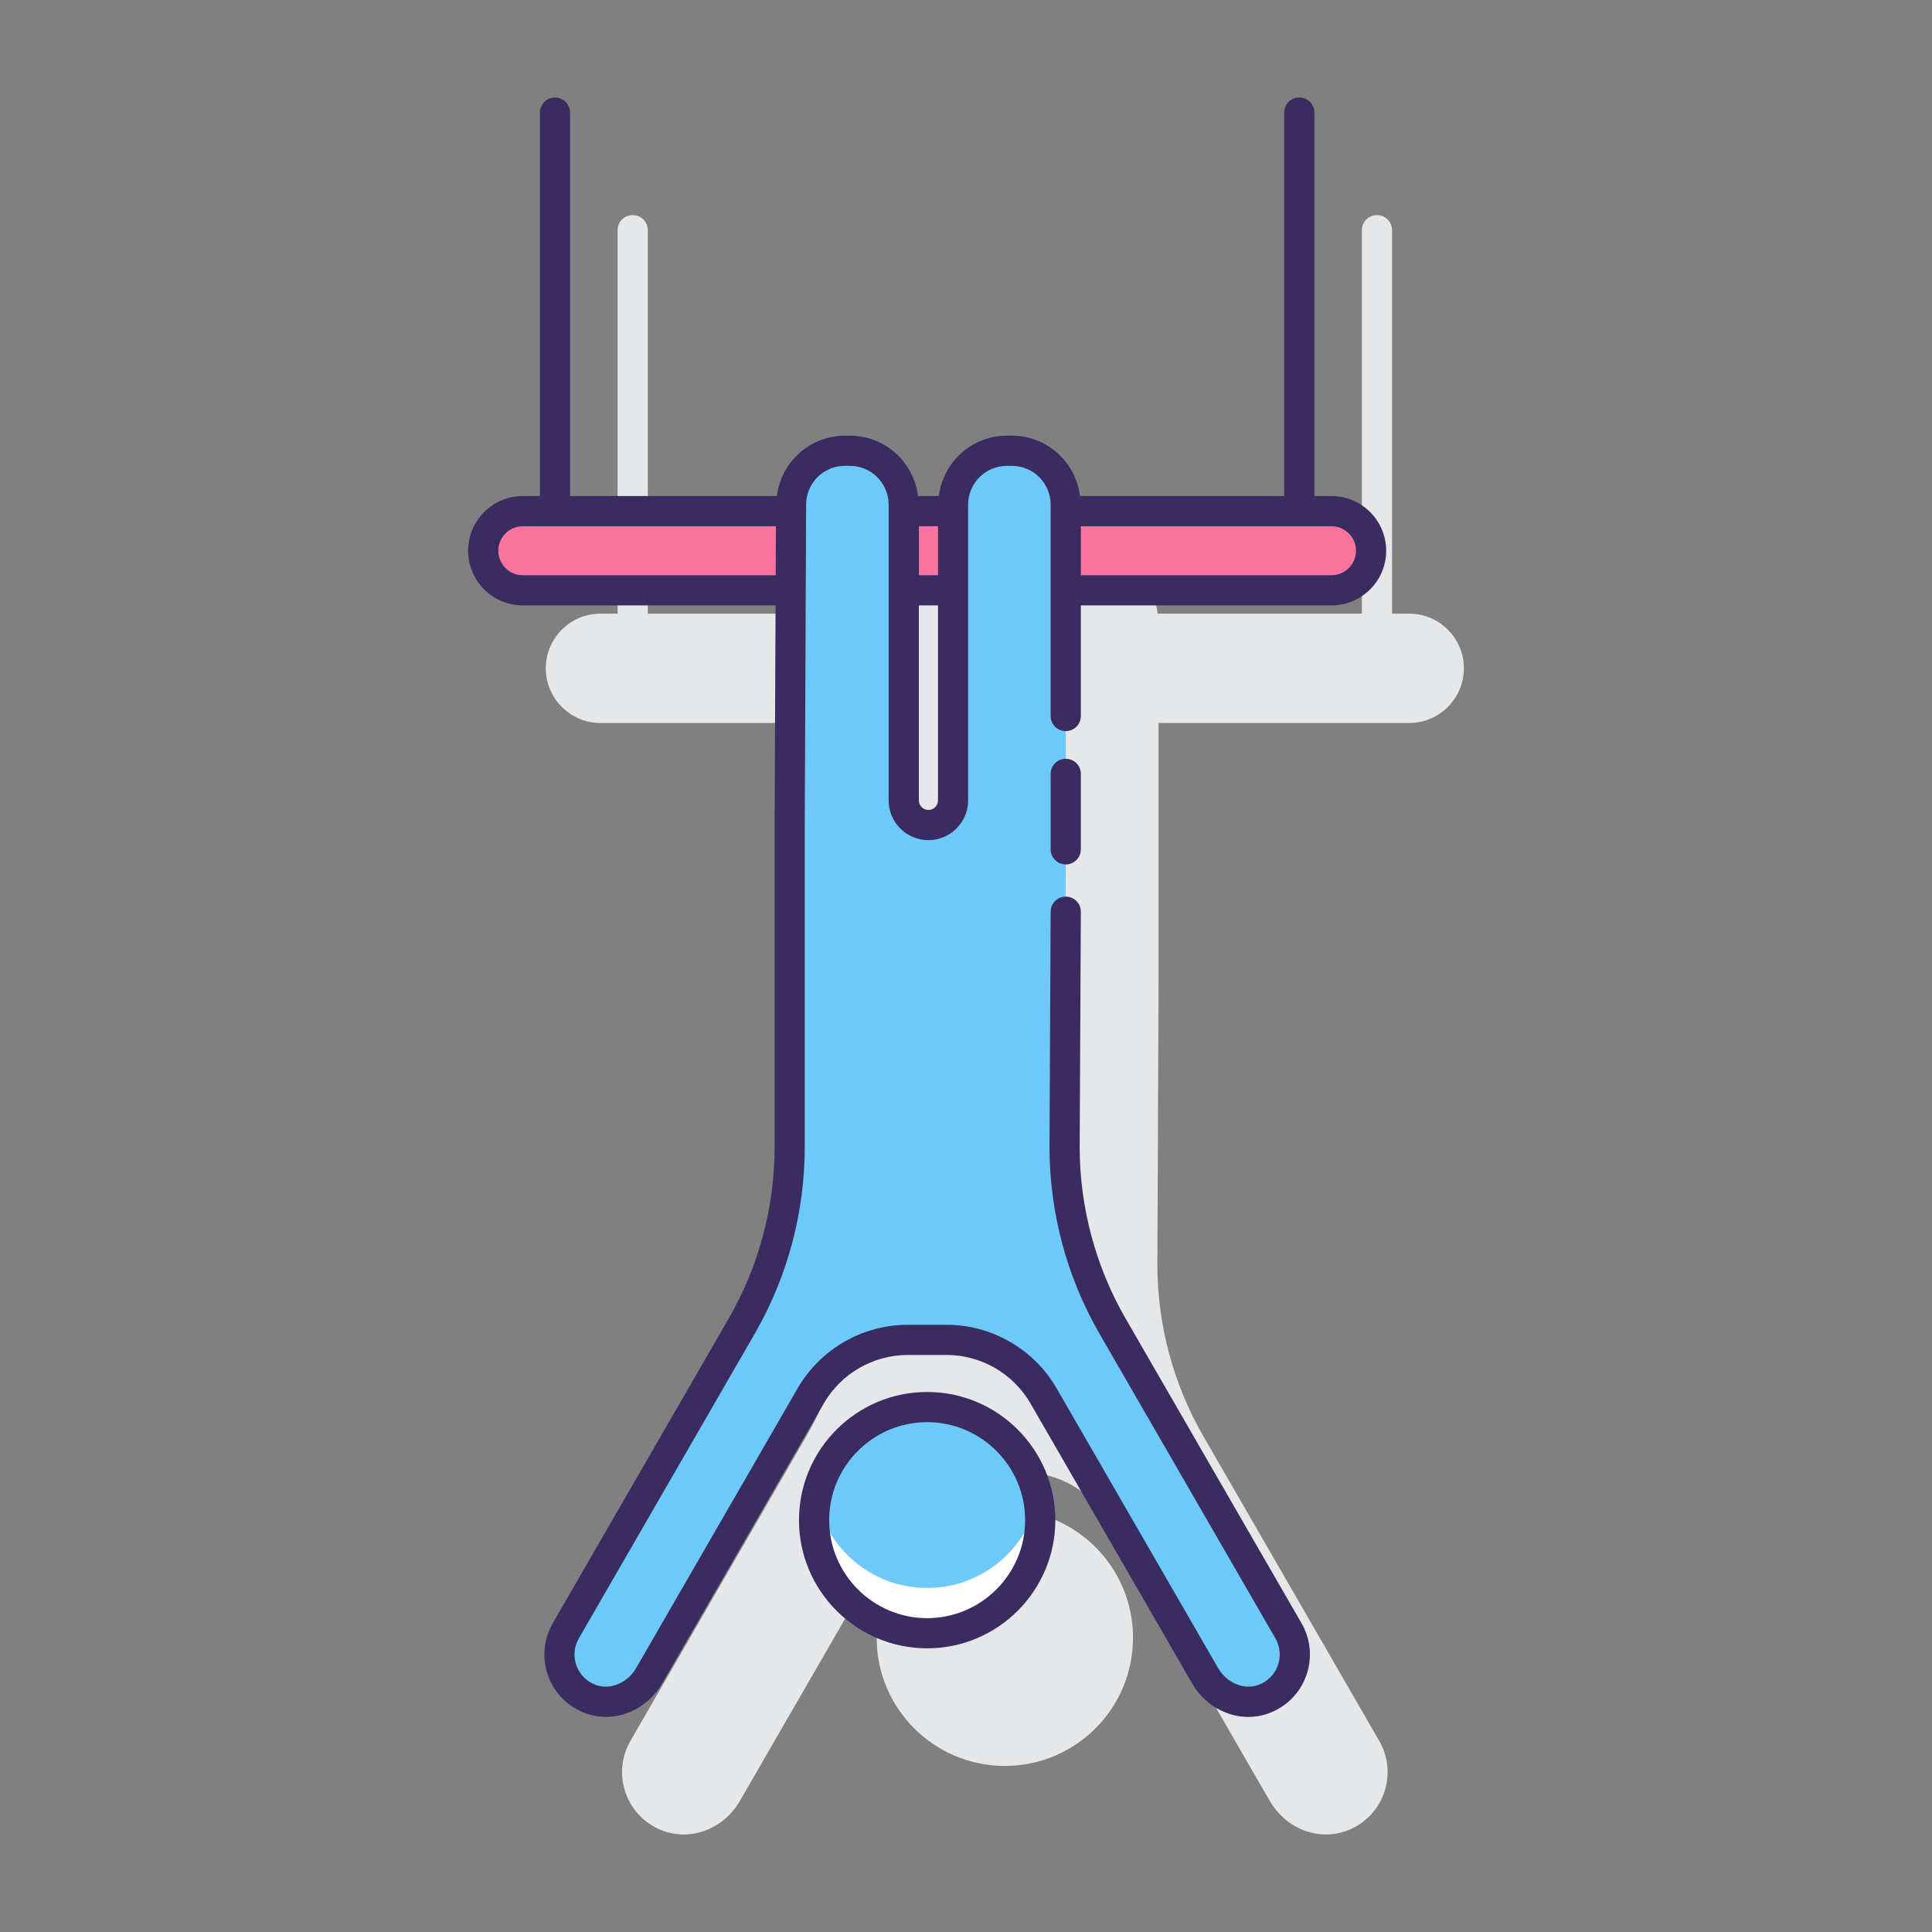 <?xml version="1.0" encoding="utf-8"?>
<!-- Generator: Adobe Illustrator 22.0.1, SVG Export Plug-In . SVG Version: 6.00 Build 0)  -->
<svg version="1.1" id="Layer_1" xmlns="http://www.w3.org/2000/svg" xmlns:xlink="http://www.w3.org/1999/xlink" x="0px" y="0px"
	 viewBox="0 0 128 128" style="enable-background:new 0 0 128 128;" xml:space="preserve">
<rect x="0" y="0" width="128" height="128" fill="#808080" stroke="none"/>
<style type="text/css">
	.st0{fill:#3A2C60;}
	.st1{fill:#E6E7E8;}
	.st2{fill:#6DC9F7;}
	.st3{fill:#FFFFFF;}
	.st4{fill:#FA759E;}
	.st5{fill:#FFD7E5;}
	.st6{fill:#D4FBFF;}
	.st7{fill:#0089EF;}
</style>
<g>
	<g>
		<path class="st1" d="M93.364,40.656h-1.136V15.251c0-0.553-0.447-1-1-1s-1,0.447-1,1v25.405H76.7c-0.28-2.249-2.182-4-4.506-4
			h-0.341c-2.323,0-4.224,1.751-4.505,4h-1.381c-0.28-2.249-2.182-4-4.506-4h-0.341c-2.324,0-4.226,1.753-4.505,4H42.918V15.251
			c0-0.553-0.447-1-1-1s-1,0.447-1,1v25.405h-1.136c-1.997,0-3.622,1.625-3.622,3.622s1.625,3.622,3.622,3.622h16.748
			c-0.027,6.239-0.064,14.596-0.064,14.619v21.266c0,3.986-1.053,7.918-3.046,11.369l-11.656,20.189
			c-0.613,1.063-0.722,2.337-0.296,3.496c0.425,1.155,1.338,2.057,2.504,2.472c1.87,0.669,3.994-0.171,5.049-1.998l10.704-18.539
			c1.144-1.982,3.276-3.214,5.566-3.214h2.563c2.289,0,4.422,1.231,5.566,3.214l10.704,18.539c0.812,1.405,2.255,2.227,3.729,2.227
			c0.442,0,0.888-0.074,1.319-0.228c1.166-0.416,2.079-1.317,2.504-2.473c0.426-1.159,0.317-2.434-0.296-3.496L79.726,95.154
			c-1.993-3.454-3.047-7.385-3.047-11.365c0,0,0.078-18.345,0.078-18.595V47.9h16.607c1.997,0,3.622-1.625,3.622-3.622
			S95.362,40.656,93.364,40.656z M66.025,47.9h1.268v12.918c0,0.35-0.284,0.634-0.634,0.634s-0.634-0.284-0.634-0.634V47.9z"/>
		<circle class="st1" cx="66.573" cy="108.505" r="8.492"/>
	</g>
	<g>
		<path class="st4" d="M90.836,36.484c0,0.55-0.17,1.07-0.48,1.5c-0.08,0.13-0.18,0.25-0.29,0.36c-0.47,0.48-1.12,0.77-1.85,0.77
			h-53.58c-0.89,0-1.68-0.45-2.14-1.13c-0.31-0.43-0.48-0.95-0.48-1.5c0-0.72,0.29-1.38,0.77-1.85c0.47-0.47,1.12-0.77,1.85-0.77
			h53.58C89.666,33.864,90.836,35.044,90.836,36.484z"/>
		<g>
			<path class="st2" d="M85.369,108.053l-11.657-20.19c-2.083-3.609-3.18-7.702-3.18-11.869c0,0,0.077-18.341,0.077-18.591V33.427
				c0-1.959-1.603-3.562-3.562-3.562h-0.341c-1.959,0-3.562,1.603-3.562,3.562v19.6c0,0.902-0.731,1.634-1.634,1.634h0
				c-0.902,0-1.634-0.731-1.634-1.634v-19.6c0-1.959-1.603-3.562-3.562-3.562h-0.341c-1.959,0-3.562,1.603-3.562,3.562
				c0,0-0.092,21.264-0.092,21.301v21.266c0,4.167-1.097,8.26-3.18,11.869l-11.656,20.19c-0.957,1.658-0.215,3.851,1.678,4.527
				c1.457,0.52,3.074-0.217,3.847-1.557l10.704-18.539c1.327-2.298,3.779-3.714,6.433-3.714h2.562c2.654,0,5.106,1.416,6.433,3.714
				l10.704,18.54c0.774,1.34,2.39,2.077,3.847,1.557C85.583,111.905,86.326,109.711,85.369,108.053z"/>
			<path class="st2" d="M61.426,93.222c-4.138,0-7.492,3.354-7.492,7.492c0,4.138,3.354,7.492,7.492,7.492s7.492-3.354,7.492-7.492
				C68.918,96.577,65.564,93.222,61.426,93.222z"/>
			<path class="st3" d="M61.426,105.207c-3.624,0-6.646-2.573-7.341-5.992c-0.099,0.485-0.151,0.986-0.151,1.5
				c0,4.138,3.354,7.492,7.492,7.492s7.492-3.354,7.492-7.492c0-0.514-0.052-1.015-0.151-1.5
				C68.073,102.633,65.05,105.207,61.426,105.207z"/>
			<g>
				<path class="st0" d="M88.217,32.865h-1.136V7.46c0-0.553-0.447-1-1-1s-1,0.447-1,1v25.405H71.552c-0.28-2.249-2.181-4-4.505-4
					h-0.342c-2.323,0-4.224,1.751-4.505,4H60.82c-0.28-2.249-2.181-4-4.505-4h-0.342c-2.324,0-4.226,1.753-4.505,4H37.771V7.46
					c0-0.553-0.447-1-1-1s-1,0.447-1,1v25.405h-1.136c-1.997,0-3.622,1.625-3.622,3.622s1.625,3.622,3.622,3.622h16.748
					c-0.027,6.239-0.063,14.596-0.063,14.619v21.267c0,3.986-1.054,7.917-3.047,11.368l-11.656,20.189
					c-0.613,1.063-0.721,2.338-0.295,3.497c0.425,1.154,1.337,2.056,2.503,2.473c0.432,0.153,0.877,0.228,1.318,0.228
					c1.476-0.001,2.921-0.822,3.731-2.227l10.703-18.54c1.145-1.982,3.278-3.214,5.567-3.214h2.562c2.289,0,4.423,1.231,5.567,3.214
					l10.703,18.54c1.055,1.824,3.175,2.67,5.05,1.998c1.166-0.416,2.078-1.317,2.503-2.472c0.426-1.159,0.318-2.434-0.295-3.497
					L74.578,87.363c-1.993-3.451-3.046-7.383-3.046-11.364c0,0,0.077-15.346,0.077-15.596c0-0.553-0.447-1-1-1s-1,0.447-1,1
					c0,0.25-0.077,15.586-0.077,15.591c0,4.337,1.146,8.614,3.313,12.369l11.657,20.189c0.316,0.548,0.371,1.206,0.15,1.807
					c-0.223,0.605-0.684,1.06-1.298,1.278c-0.944,0.341-2.083-0.141-2.646-1.114l-10.703-18.54c-1.501-2.6-4.299-4.214-7.3-4.214
					h-2.562c-3.001,0-5.799,1.614-7.3,4.214l-10.703,18.54c-0.561,0.972-1.697,1.451-2.646,1.115
					c-0.614-0.22-1.075-0.674-1.298-1.279c-0.221-0.601-0.166-1.259,0.15-1.807l11.656-20.189c2.168-3.755,3.314-8.031,3.314-12.368
					V54.732c0-0.131,0.092-21.301,0.092-21.305c0-1.412,1.149-2.562,2.562-2.562h0.342c1.412,0,2.562,1.149,2.562,2.562v19.601
					c0,1.452,1.182,2.634,2.634,2.634s2.634-1.182,2.634-2.634V33.427c0-1.412,1.149-2.562,2.562-2.562h0.342
					c1.412,0,2.562,1.149,2.562,2.562v14.011c0,0.553,0.447,1,1,1s1-0.447,1-1V40.11h16.607c1.997,0,3.622-1.625,3.622-3.622
					S90.214,32.865,88.217,32.865z M34.636,38.11c-0.895,0-1.622-0.728-1.622-1.622s0.728-1.622,1.622-1.622h16.77
					c-0.004,0.821-0.008,1.946-0.014,3.244H34.636z M60.877,34.865h1.268v3.244h-1.268V34.865z M61.511,53.661
					c-0.35,0-0.634-0.284-0.634-0.634V40.11h1.268v12.918C62.144,53.377,61.86,53.661,61.511,53.661z M88.217,38.11H71.609v-3.244
					h16.607c0.895,0,1.622,0.728,1.622,1.622S89.111,38.11,88.217,38.11z"/>
				<path class="st0" d="M70.609,50.271c-0.553,0-1,0.447-1,1v5c0,0.553,0.447,1,1,1s1-0.447,1-1v-5
					C71.609,50.718,71.162,50.271,70.609,50.271z"/>
				<path class="st0" d="M61.426,92.222c-4.682,0-8.491,3.81-8.491,8.492s3.81,8.492,8.491,8.492c4.683,0,8.492-3.81,8.492-8.492
					S66.108,92.222,61.426,92.222z M61.426,107.206c-3.579,0-6.491-2.912-6.491-6.492s2.912-6.492,6.491-6.492
					c3.58,0,6.492,2.912,6.492,6.492S65.006,107.206,61.426,107.206z"/>
			</g>
		</g>
	</g>
</g>
</svg>
